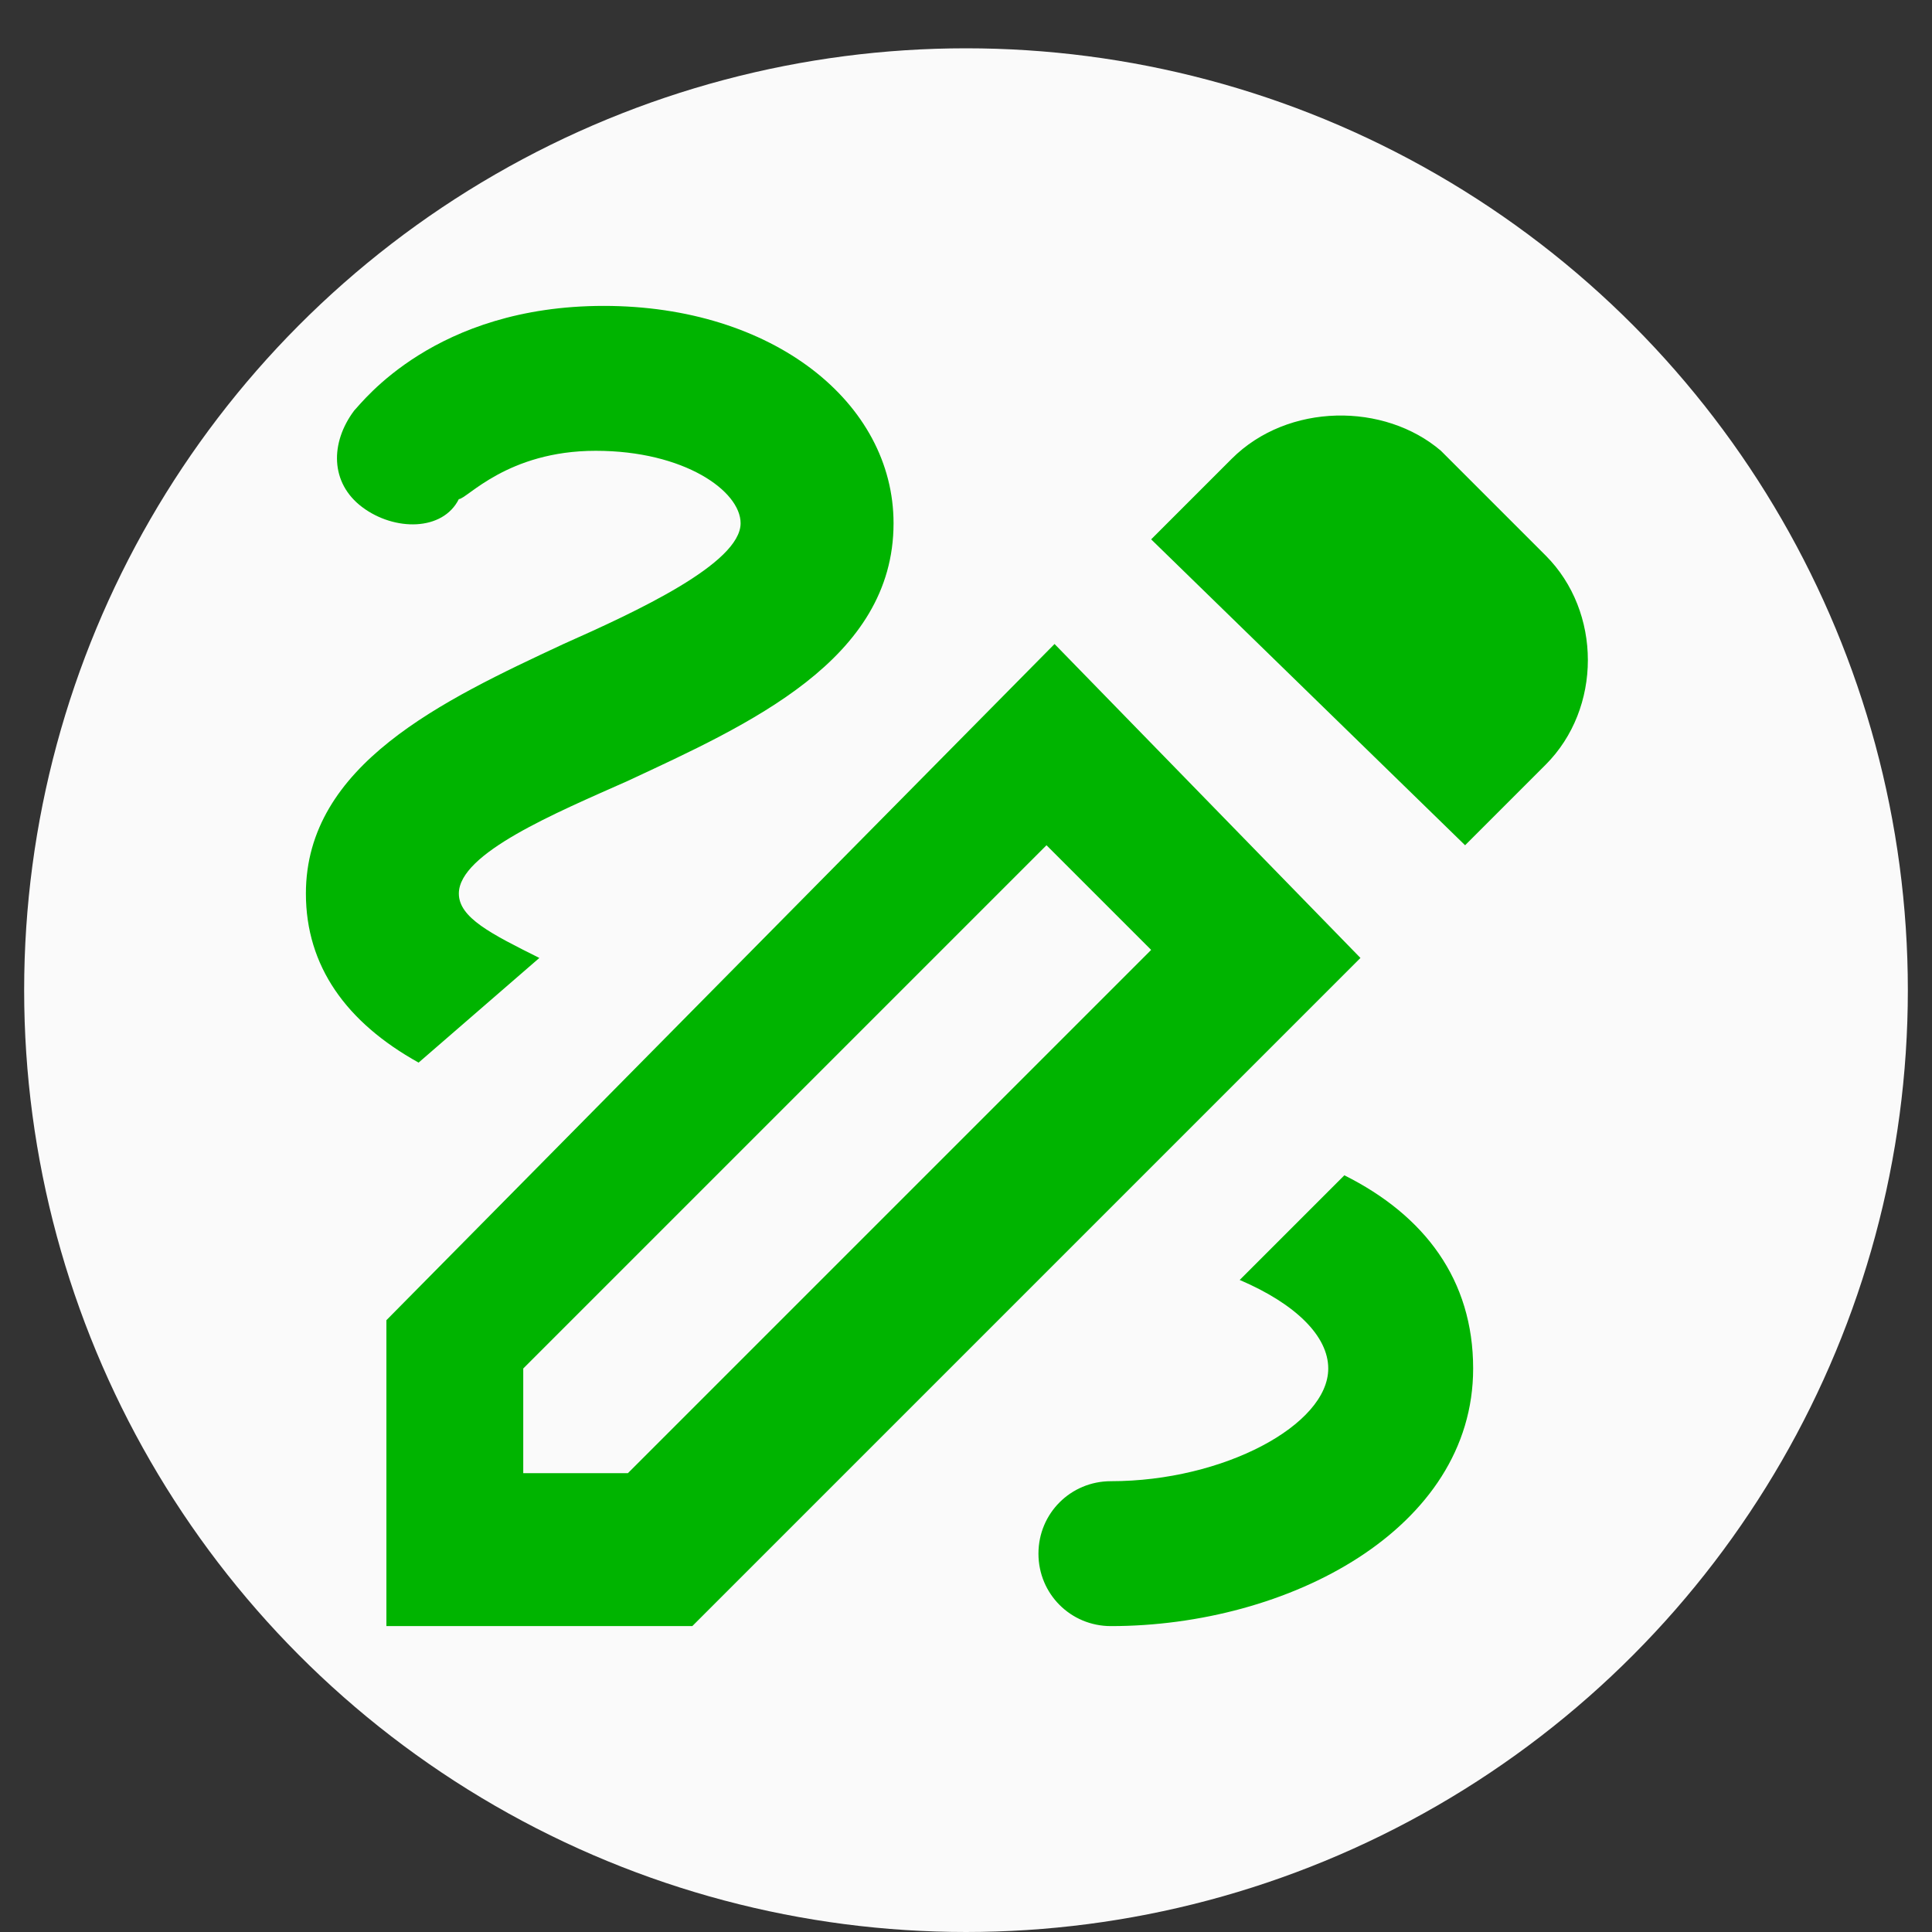 <?xml version="1.0" encoding="utf-8"?>
<!-- Generator: Adobe Illustrator 26.0.3, SVG Export Plug-In . SVG Version: 6.00 Build 0)  -->
<svg version="1.1" id="Layer_1" xmlns="http://www.w3.org/2000/svg" xmlns:xlink="http://www.w3.org/1999/xlink" x="0px" y="0px"
	 viewBox="0 0 24 24" style="enable-background:new 0 0 24 24;" xml:space="preserve">
<rect x="0" y="0" width="24" height="24" fill="#333333" stroke="none"/>
<style type="text/css">
	.st0{fill:#FAFAFA;}
	.st1{fill:#00B400;}
</style>
<circle class="st0" cx="12" cy="12.3" r="11.7"/>
<path class="st1" d="M18.2,10.5l1-1c0.7-0.7,0.7-1.9,0-2.6l-1.3-1.3C17.2,5,16,5,15.3,5.7l-1,1L18.2,10.5z M14.3,11.8l-6.5,6.5H6.5
	v-1.3l6.5-6.5L14.3,11.8z M13.1,8l-8.3,8.4v3.8h3.8l8.3-8.3L13.1,8L13.1,8z M18.3,17c0,2-2.3,3.2-4.5,3.2c-0.5,0-0.9-0.4-0.9-0.9
	c0-0.5,0.4-0.9,0.9-0.9c1.4,0,2.7-0.7,2.7-1.4c0-0.4-0.4-0.8-1.1-1.1l1.3-1.3C17.7,15.1,18.3,15.9,18.3,17z M5.2,13.2
	c-0.9-0.5-1.4-1.2-1.4-2.1C3.8,9.5,5.5,8.7,7,8c0.9-0.4,2.2-1,2.2-1.5c0-0.4-0.7-0.9-1.8-0.9c-1.1,0-1.6,0.6-1.7,0.6
	C5.5,6.6,4.9,6.6,4.5,6.3C4.1,6,4.1,5.5,4.4,5.1c0.1-0.1,1-1.3,3.1-1.3s3.6,1.2,3.6,2.7c0,1.7-1.8,2.5-3.3,3.2
	c-0.9,0.4-2.1,0.9-2.1,1.4c0,0.3,0.4,0.5,1,0.8L5.2,13.2z"/>
</svg>
